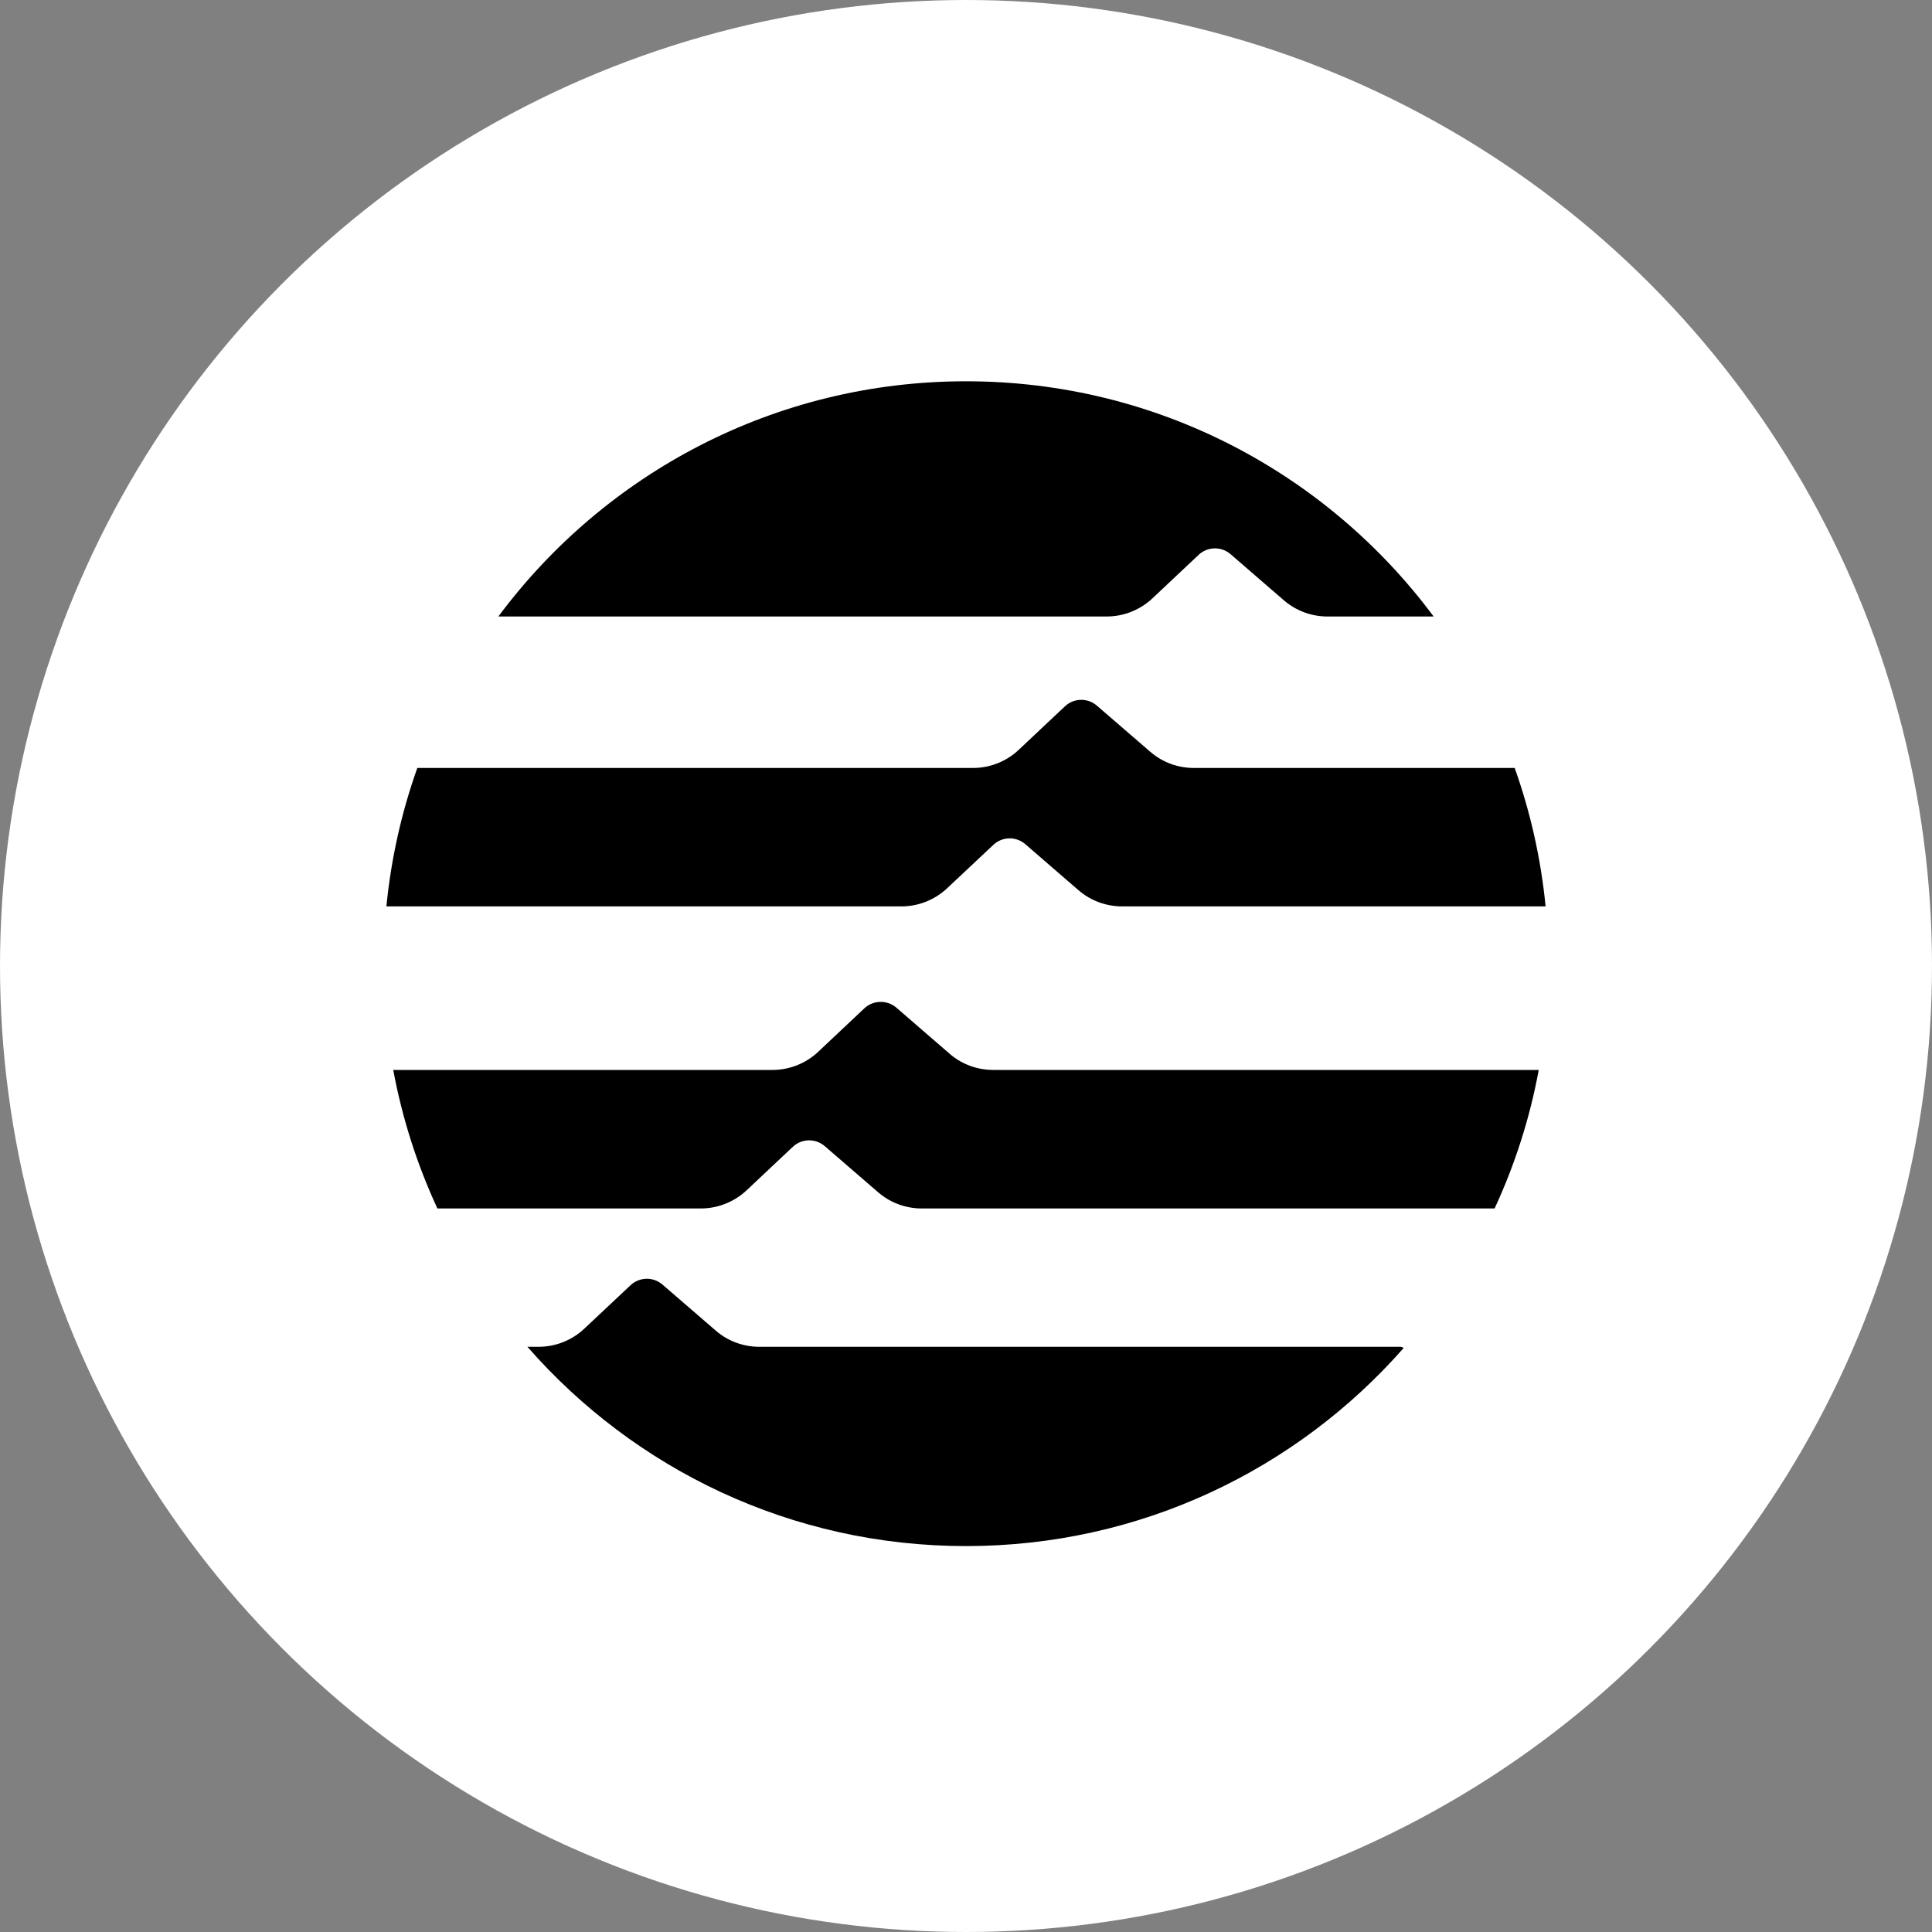 <svg width="20" height="20" viewBox="0 0 20 20" fill="none" xmlns="http://www.w3.org/2000/svg">
<rect x="0" y="0" width="20" height="20" fill="#808080" stroke="none"/>
<circle cx="10" cy="10" r="10" fill="white"/>
<path fill-rule="evenodd" clip-rule="evenodd" d="M4 9.383C4.049 8.885 4.158 8.405 4.32 7.95H10.072C10.248 7.95 10.418 7.883 10.546 7.762L11.024 7.312C11.116 7.225 11.259 7.222 11.355 7.305L11.906 7.781C12.031 7.89 12.192 7.95 12.358 7.95H15.68C15.842 8.405 15.951 8.885 16 9.383H11.617C11.451 9.383 11.29 9.324 11.164 9.215L10.614 8.739C10.518 8.656 10.375 8.659 10.283 8.746L9.805 9.195C9.676 9.316 9.507 9.383 9.331 9.383H4ZM4.528 12.51C4.319 12.059 4.164 11.579 4.071 11.076H7.996C8.172 11.076 8.342 11.009 8.47 10.888L8.948 10.438C9.04 10.352 9.183 10.349 9.279 10.431L9.83 10.908C9.955 11.017 10.116 11.076 10.282 11.076H15.929C15.836 11.579 15.681 12.059 15.472 12.51H9.541C9.375 12.51 9.214 12.45 9.089 12.341L8.538 11.865C8.442 11.782 8.299 11.785 8.207 11.872L7.729 12.322C7.601 12.442 7.431 12.51 7.255 12.51H4.528ZM14.53 13.955C13.425 15.212 11.805 16.005 10 16.005C8.189 16.005 6.565 15.206 5.46 13.942H5.575C5.751 13.942 5.921 13.875 6.049 13.754L6.527 13.305C6.619 13.218 6.762 13.215 6.858 13.298L7.409 13.774C7.534 13.883 7.695 13.942 7.861 13.942H14.497C14.51 13.942 14.521 13.947 14.53 13.955ZM14.841 6.382H13.742C13.575 6.382 13.415 6.322 13.289 6.213L12.739 5.737C12.643 5.654 12.5 5.657 12.408 5.744L11.93 6.194C11.801 6.315 11.632 6.382 11.455 6.382H5.159C6.258 4.904 8.017 3.947 10 3.947C11.983 3.947 13.742 4.904 14.841 6.382Z" fill="black"/>
</svg>
